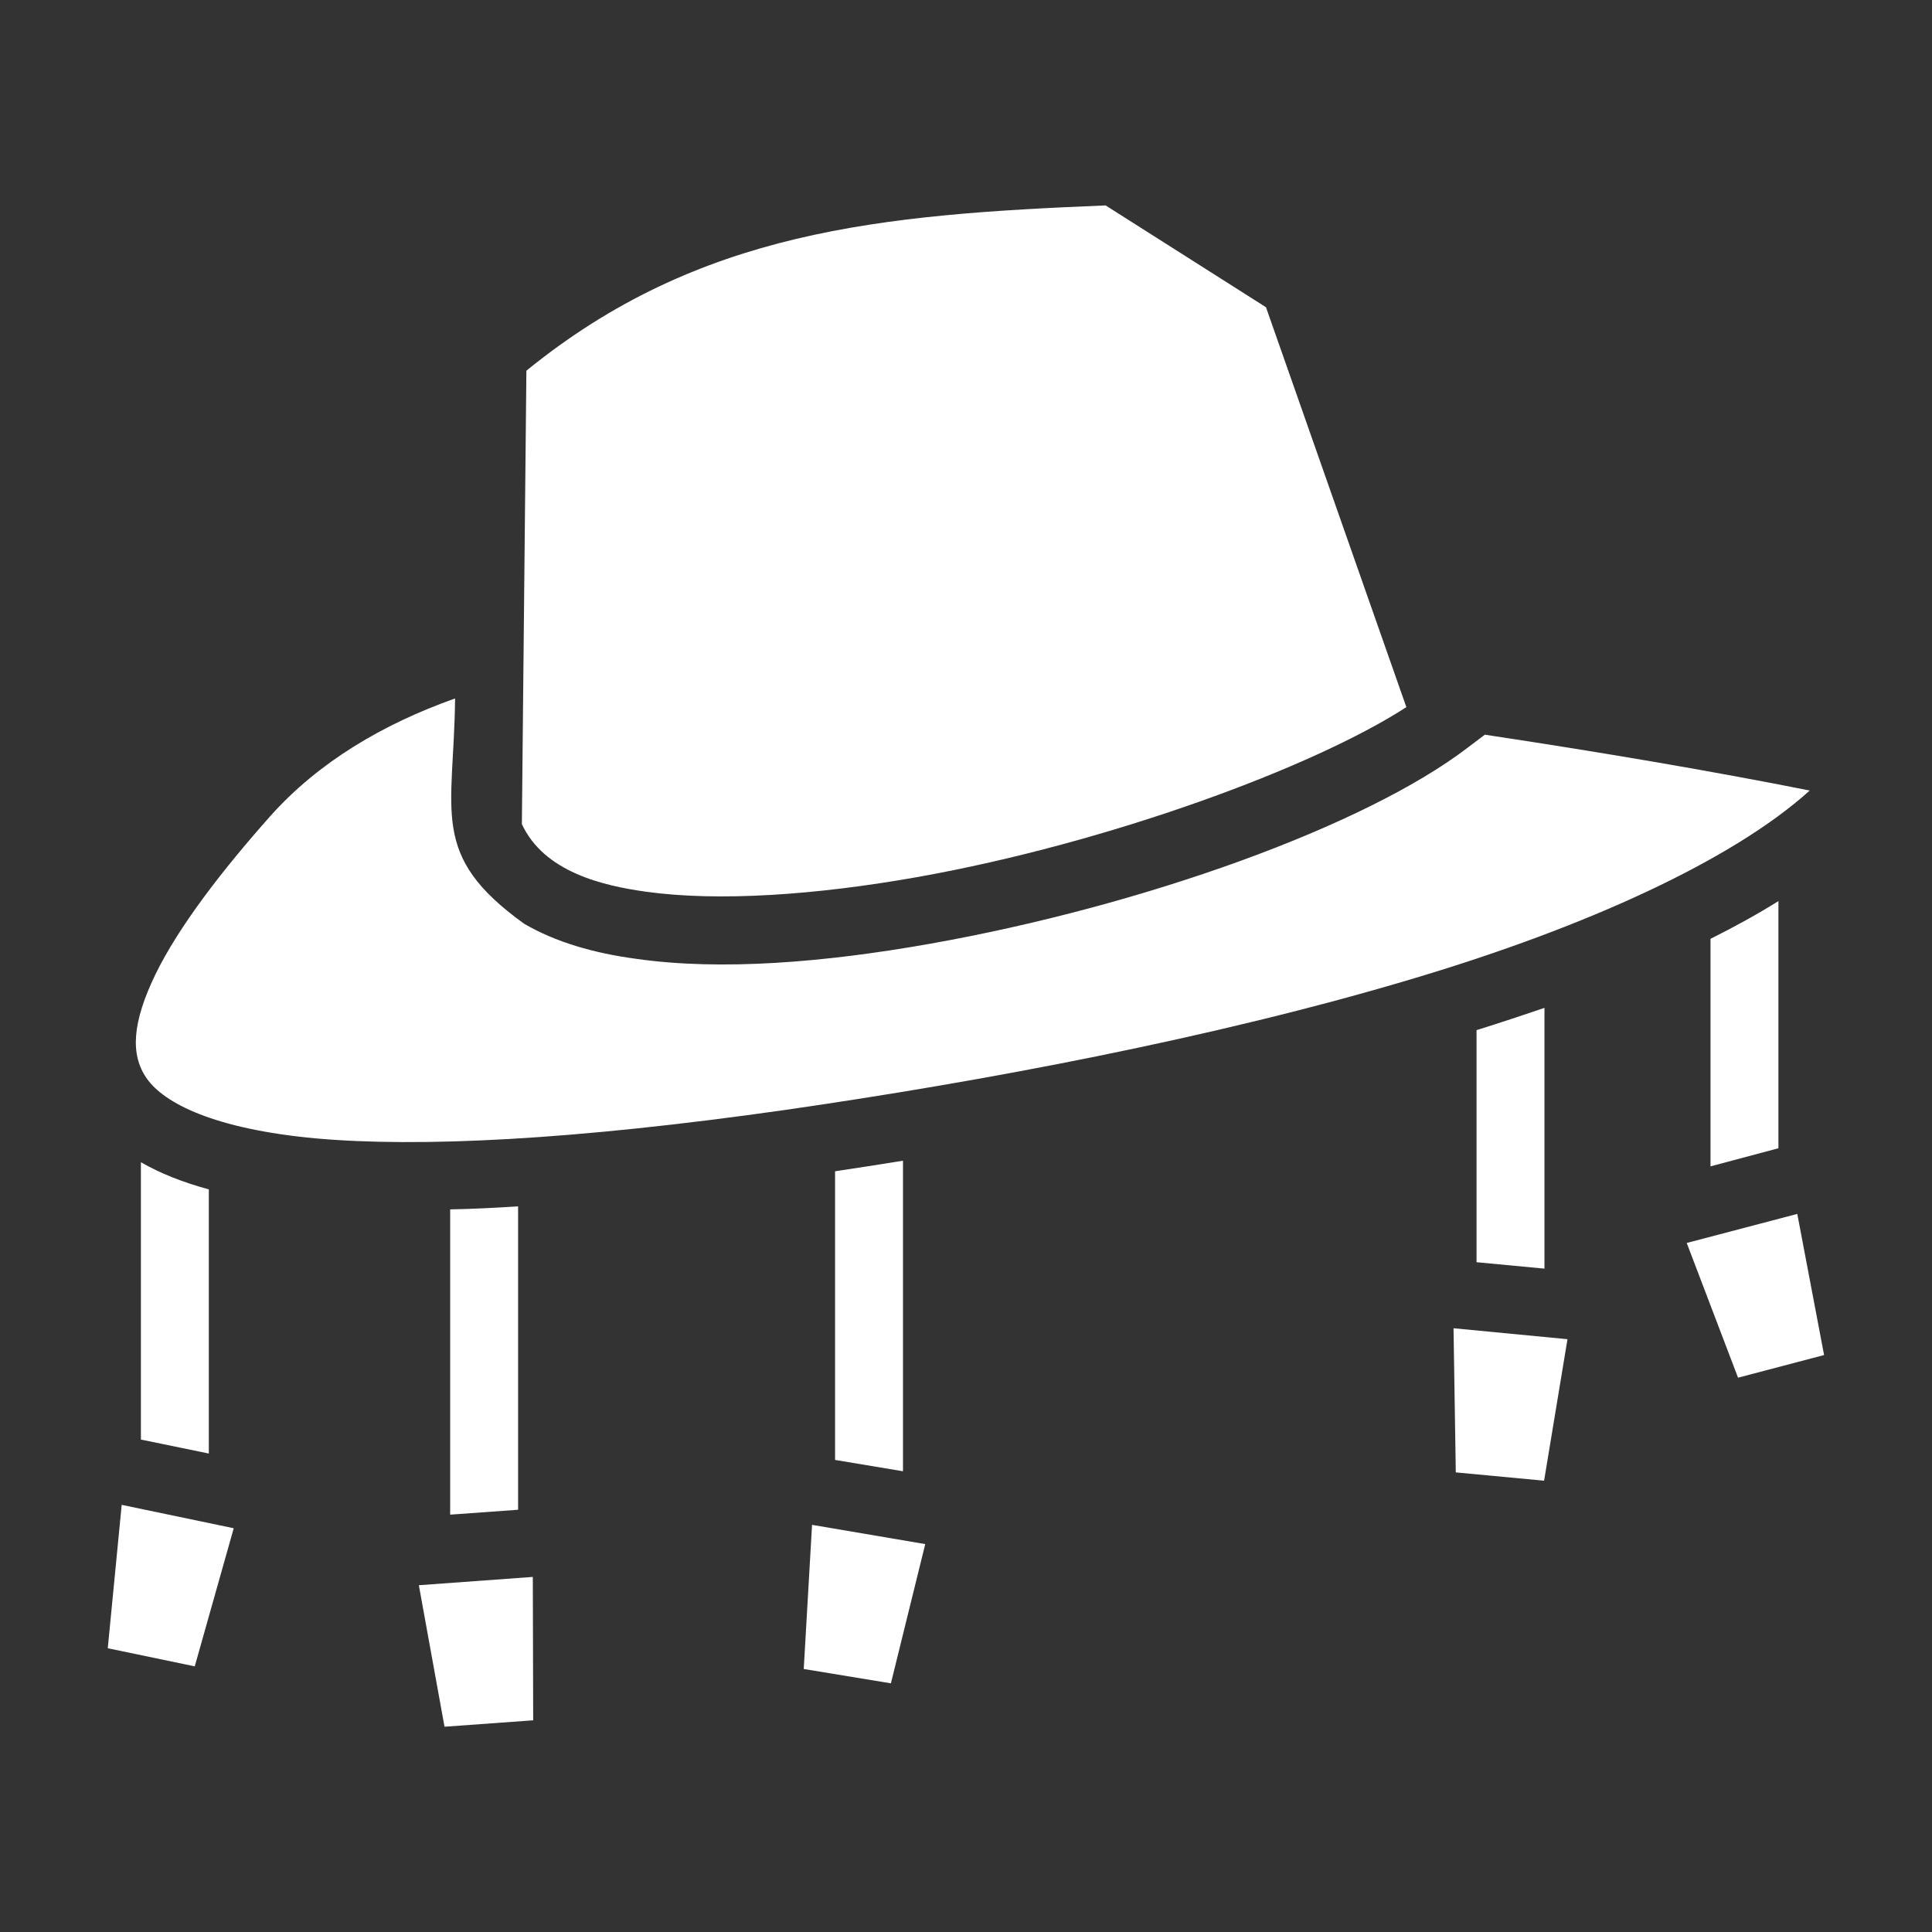 <svg xmlns="http://www.w3.org/2000/svg" viewBox="0 0 512 512"><rect x="0" y="0" width="512" height="512" fill="#333333" stroke="none"/><path fill="#fff" d="M293 54.44c-59.6 2.43-107.8 6.61-153.5 43.8l-1.2 120.16c5.9 12.7 21.4 16.3 32.8 17.9 19.3 2.7 45.2.9 72.2-3.9 50.4-9 104.7-29 129.4-45L335.5 81.42zM120.6 185.1c-19.2 6.8-36.16 16.9-48.81 31-12.99 14.6-24.45 29.5-30.59 42.1-6.14 12.7-6.79 21.3-2.24 27.7 4.56 6.4 17.62 13.3 44.88 15.8 27.26 2.4 67.76.5 124.56-7.6 50.6-7.3 113-18.8 166.9-35 45.1-13.5 83.8-31.1 104.3-49.6-25.6-5.1-54.9-10.1-86.1-14.8l-4.5 3.4c-27.3 20.9-86.2 42-142.5 52-28.2 5-55.5 7.2-77.9 4-11.2-1.5-21.3-4.4-29.7-9.3-25.3-18.2-18.6-29.4-18.3-59.7zm350.7 53.7c-5.6 3.5-11.6 6.8-18 10v60.3l18-4.8zm-62 28.3c-5.9 2-11.9 4-18 5.9v61.5l18 1.7zm-170 40.5c-6.1 1-12.1 1.9-18 2.8v76.5l18 3zm-201.96.4v73.5l18 3.7v-70c-6.98-1.9-12.98-4.3-18-7.2zm99.96 11.7c-6.3.4-12.3.7-18 .8v80.9l18-1.3zm339 2-29.3 7.7 13.6 35.7 22.8-6zM385.2 352l.6 38.2 23.4 2.2 6.2-37.5zM32.25 398.8l-3.69 38 23.05 4.8L61.94 405zm182.95 5.3-2.2 38.2 23.1 3.8 9.1-36.9zm-74 13.8-30.2 2.2 6.8 37.5 23.5-1.7z"/></svg>
